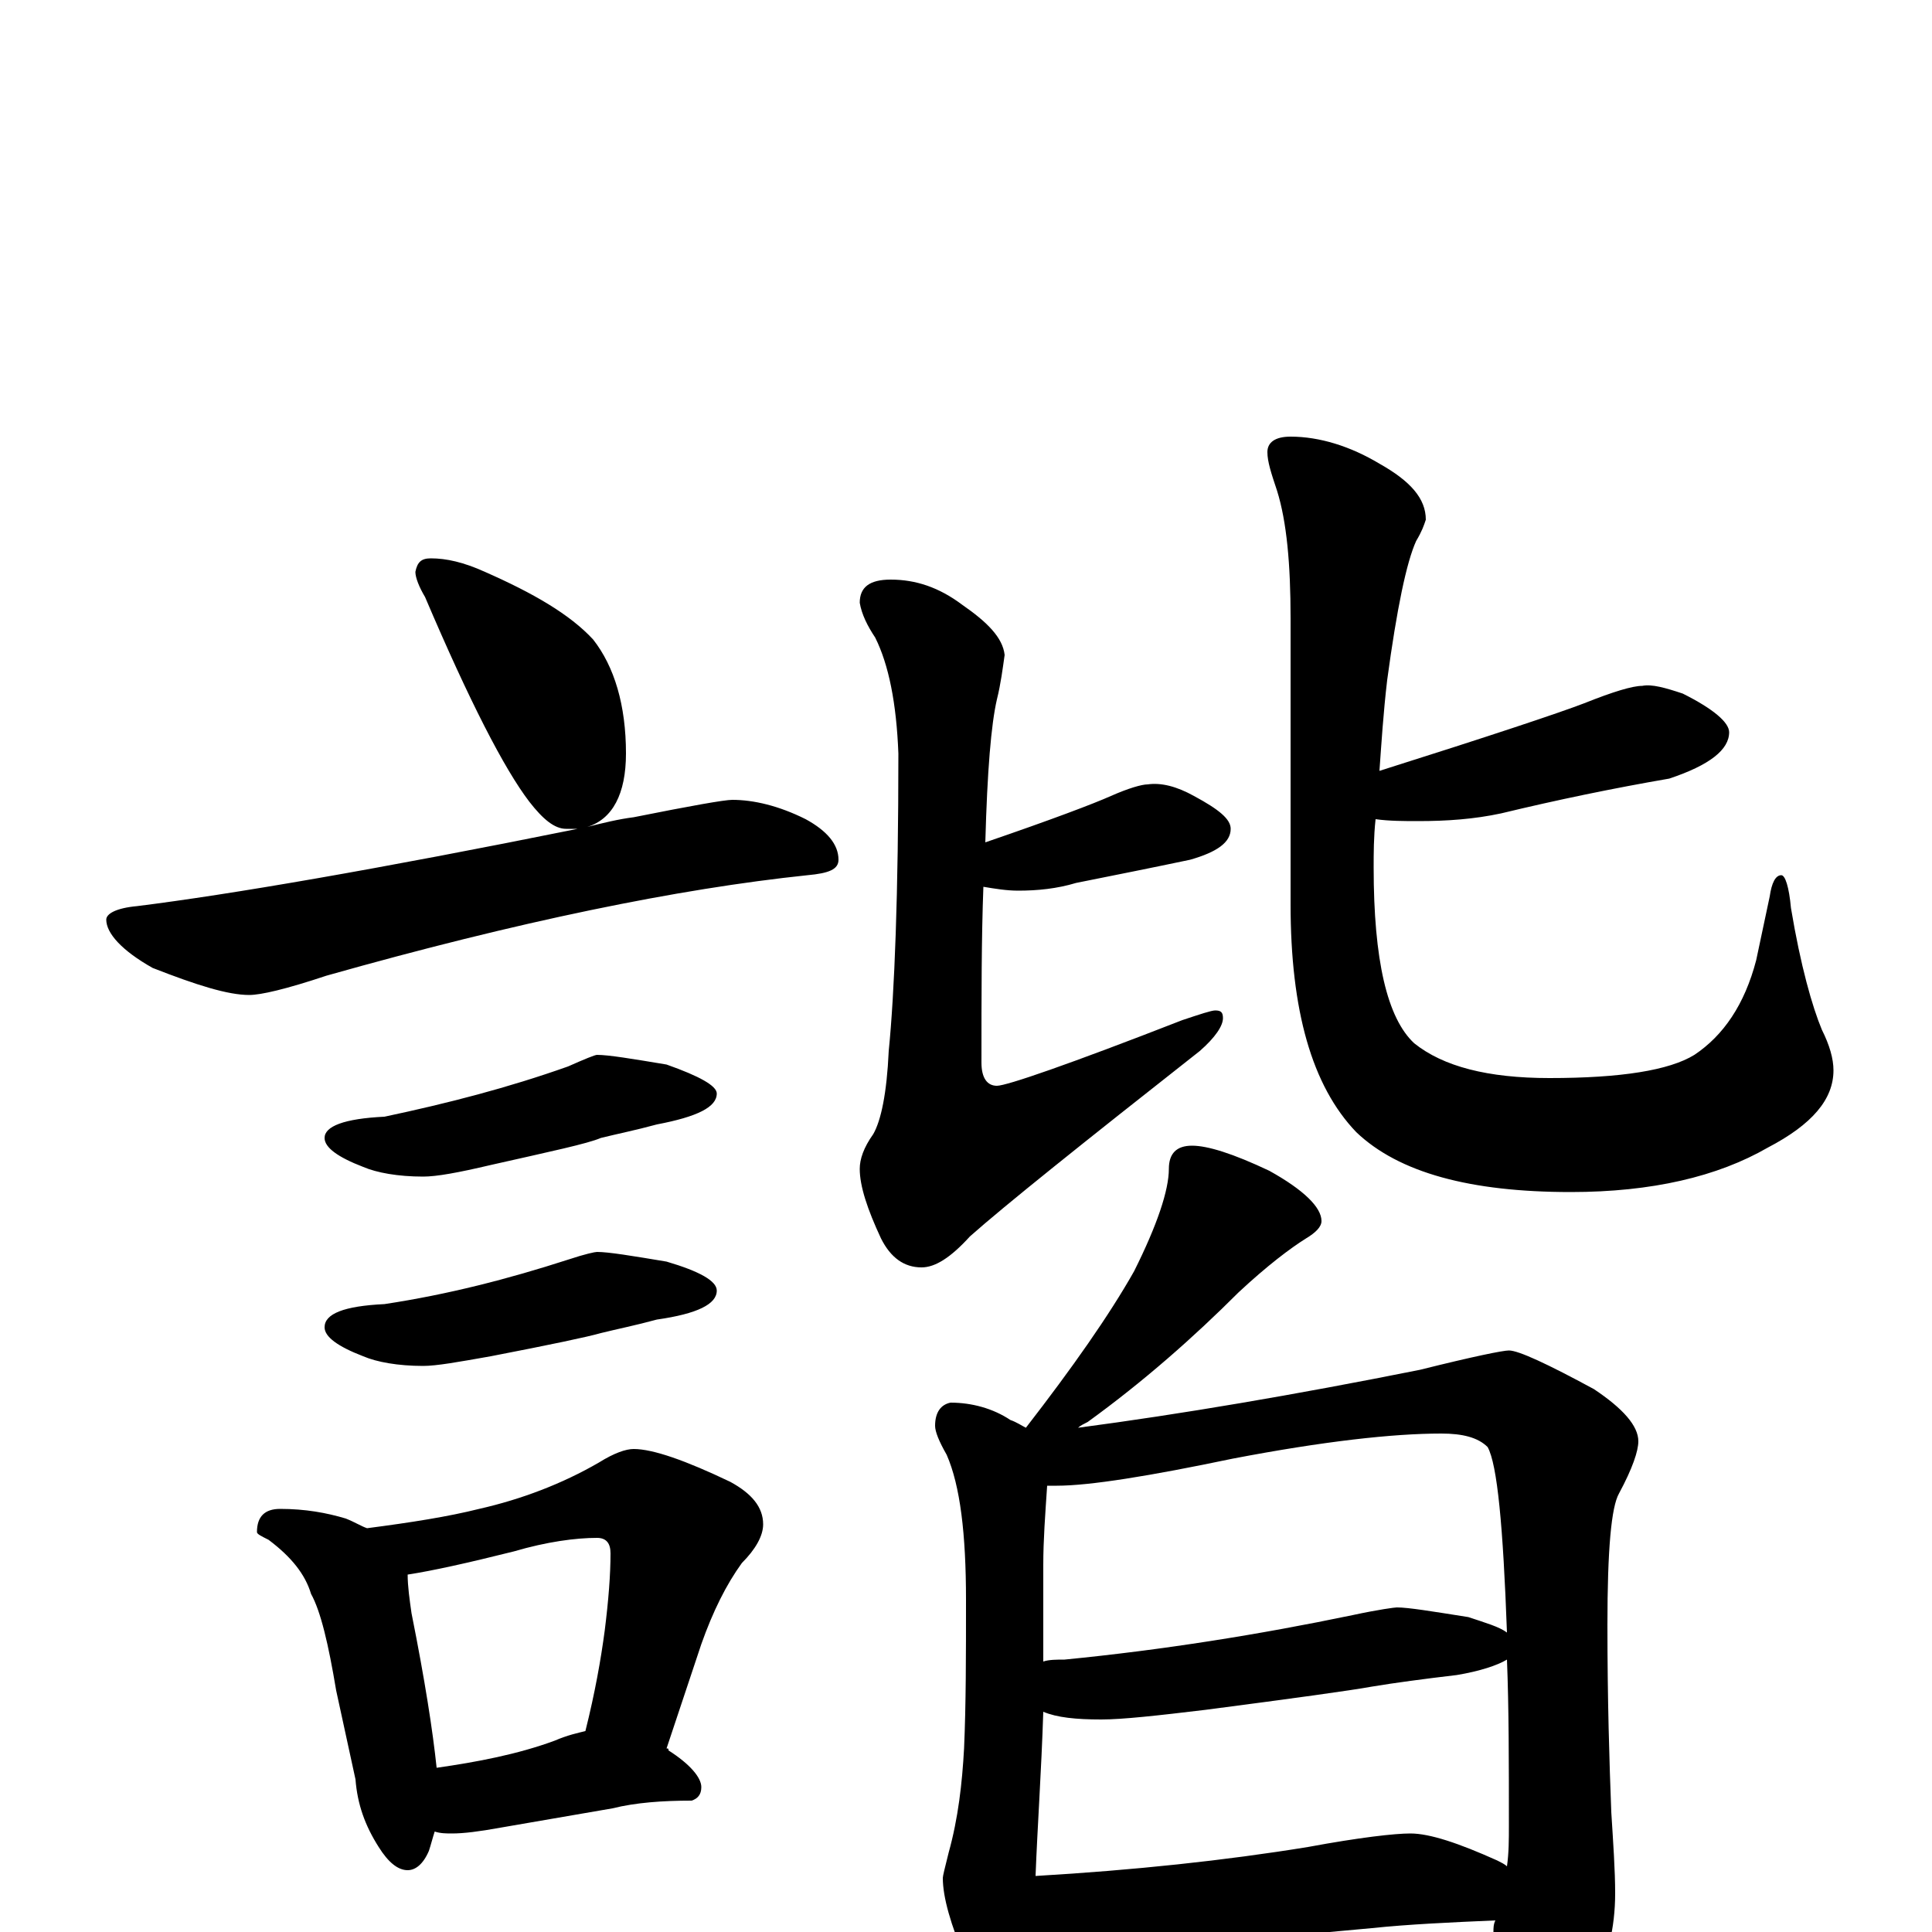 <?xml version="1.0" encoding="utf-8" ?>
<!DOCTYPE svg PUBLIC "-//W3C//DTD SVG 1.1//EN" "http://www.w3.org/Graphics/SVG/1.1/DTD/svg11.dtd">
<svg version="1.1" id="Layer_1" xmlns="http://www.w3.org/2000/svg" xmlns:xlink="http://www.w3.org/1999/xlink" x="0px" y="145px" width="1000px" height="1000px" viewBox="0 0 1000 1000" enable-background="new 0 0 1000 1000" xml:space="preserve">
<g id="Layer_1">
<path id="glyph" transform="matrix(1 0 0 -1 0 1000)" d="M223,711C231,711 240,709 251,704C276,693 295,682 307,669C318,655 324,635 324,610C324,589 317,576 304,572C312,574 320,576 328,577C358,583 375,586 379,586C390,586 403,583 417,576C428,570 434,563 434,555C434,550 429,548 418,547C351,540 268,523 169,495C148,488 135,485 129,485C118,485 102,490 79,499C63,508 55,517 55,524C55,527 60,530 71,531C119,537 195,550 299,571C297,571 295,571 293,571C287,571 281,576 274,585C261,602 243,637 220,691C217,696 215,701 215,704C216,709 218,711 223,711M309,454C315,454 327,452 345,449C362,443 371,438 371,434C371,427 361,422 340,418C329,415 319,413 311,411C304,408 285,404 254,397C237,393 226,391 219,391C206,391 195,393 188,396C175,401 168,406 168,411C168,417 178,421 199,422C232,429 263,437 294,448C303,452 308,454 309,454M309,352C315,352 327,350 345,347C362,342 371,337 371,332C371,325 361,320 340,317C329,314 319,312 311,310C304,308 285,304 254,298C237,295 226,293 219,293C206,293 195,295 188,298C175,303 168,308 168,313C168,320 178,324 199,325C232,330 263,338 294,348C303,351 308,352 309,352M145,219C158,219 169,217 179,214C184,212 187,210 190,209C213,212 232,215 248,219C270,224 291,232 310,243C318,248 324,250 328,250C338,250 355,244 378,233C389,227 395,220 395,211C395,205 391,198 384,191C376,180 369,166 363,149l-18,-54C346,95 346,95 346,94C357,87 363,80 363,75C363,71 361,69 358,68C343,68 329,67 317,64l-58,-10C248,52 240,51 234,51C231,51 228,51 225,52C224,49 223,45 222,42C219,35 215,32 211,32C206,32 201,36 196,44C189,55 185,66 184,79l-10,46C170,149 166,166 161,175C158,185 151,194 139,203C135,205 133,206 133,207C133,215 137,219 145,219M226,85C247,88 268,92 287,99C294,102 299,103 303,104C308,124 311,141 313,156C315,172 316,185 316,196C316,201 314,204 309,204C298,204 283,202 266,197C242,191 224,187 211,185C211,179 212,172 213,165C220,130 224,104 226,85M461,700C474,700 486,696 498,687C511,678 519,670 520,661C519,654 518,646 516,638C513,625 511,601 510,564C545,576 566,584 575,588C584,592 591,594 594,594C601,595 609,593 618,588C631,581 637,576 637,571C637,564 630,559 616,555C597,551 577,547 557,543C547,540 537,539 527,539C521,539 515,540 509,541C508,515 508,485 508,450C508,442 511,438 516,438C521,438 553,449 612,472C621,475 627,477 629,477C632,477 633,476 633,473C633,469 629,463 621,456C560,408 520,376 502,360C492,349 484,344 477,344C468,344 461,349 456,359C449,374 445,386 445,395C445,400 447,406 452,413C456,420 459,434 460,456C463,486 465,537 465,610C464,636 460,656 453,670C449,676 446,682 445,688C445,696 450,700 461,700M668,774C683,774 699,769 714,760C730,751 738,742 738,731C737,728 736,725 733,720C728,709 723,685 718,648C716,631 715,615 714,601C771,619 807,631 820,636C835,642 845,645 850,645C855,646 862,644 871,641C887,633 895,626 895,621C895,612 885,604 864,597C835,592 806,586 777,579C763,576 749,575 734,575C727,575 719,575 712,576C711,567 711,558 711,551C711,503 718,473 732,460C747,448 770,442 802,442C839,442 864,446 877,454C892,464 903,480 909,503l7,33C917,543 919,547 922,547C924,547 926,541 927,530C932,500 938,479 943,467C947,459 949,452 949,446C949,431 938,418 915,406C889,391 855,383 813,383C761,383 724,393 702,414C679,438 668,477 668,532l0,148C668,708 666,730 661,746C658,755 656,761 656,766C656,771 660,774 668,774M617,407C625,407 638,403 657,394C675,384 684,375 684,368C684,365 681,362 676,359C668,354 656,345 641,331C618,308 592,285 563,264C561,263 559,262 558,261C611,268 670,278 735,291C763,298 778,301 781,301C786,301 801,294 825,281C840,271 848,262 848,254C848,249 845,240 838,227C834,220 832,198 832,159C832,120 833,88 834,62C835,46 836,32 836,20C836,2 832,-14 825,-27C817,-42 809,-50 801,-50C797,-50 792,-45 786,-36C777,-23 773,-11 773,0C773,2 773,4 774,6C751,5 729,4 710,2l-109,-10C581,-10 566,-11 555,-11C546,-11 539,-10 532,-9C532,-12 532,-14 531,-15C527,-28 523,-35 520,-35C514,-35 507,-28 500,-15C492,4 488,18 488,28C488,29 489,33 491,41C496,59 498,77 499,95C500,118 500,143 500,172C500,206 497,231 490,247C486,254 484,259 484,262C484,269 487,273 492,274C503,274 514,271 523,265C526,264 529,262 531,261C555,292 574,319 587,342C599,366 605,384 605,395C605,403 609,407 617,407M536,29C587,32 634,37 677,44C704,49 722,51 730,51C740,51 755,46 775,37C777,36 779,35 780,34C781,41 781,48 781,55C781,88 781,116 780,141C775,138 766,135 754,133C737,131 722,129 710,127C699,125 670,121 624,115C599,112 581,110 570,110C557,110 547,111 540,114C539,83 537,55 536,29M540,140C543,141 547,141 551,141C602,146 652,154 700,164C714,167 722,168 723,168C729,168 741,166 760,163C769,160 776,158 780,155C778,210 775,242 770,251C765,256 757,258 746,258C721,258 685,254 638,245C595,236 564,231 547,231C545,231 543,231 542,231C541,216 540,203 540,190C540,173 540,156 540,140z"/>
</g>
</svg>
